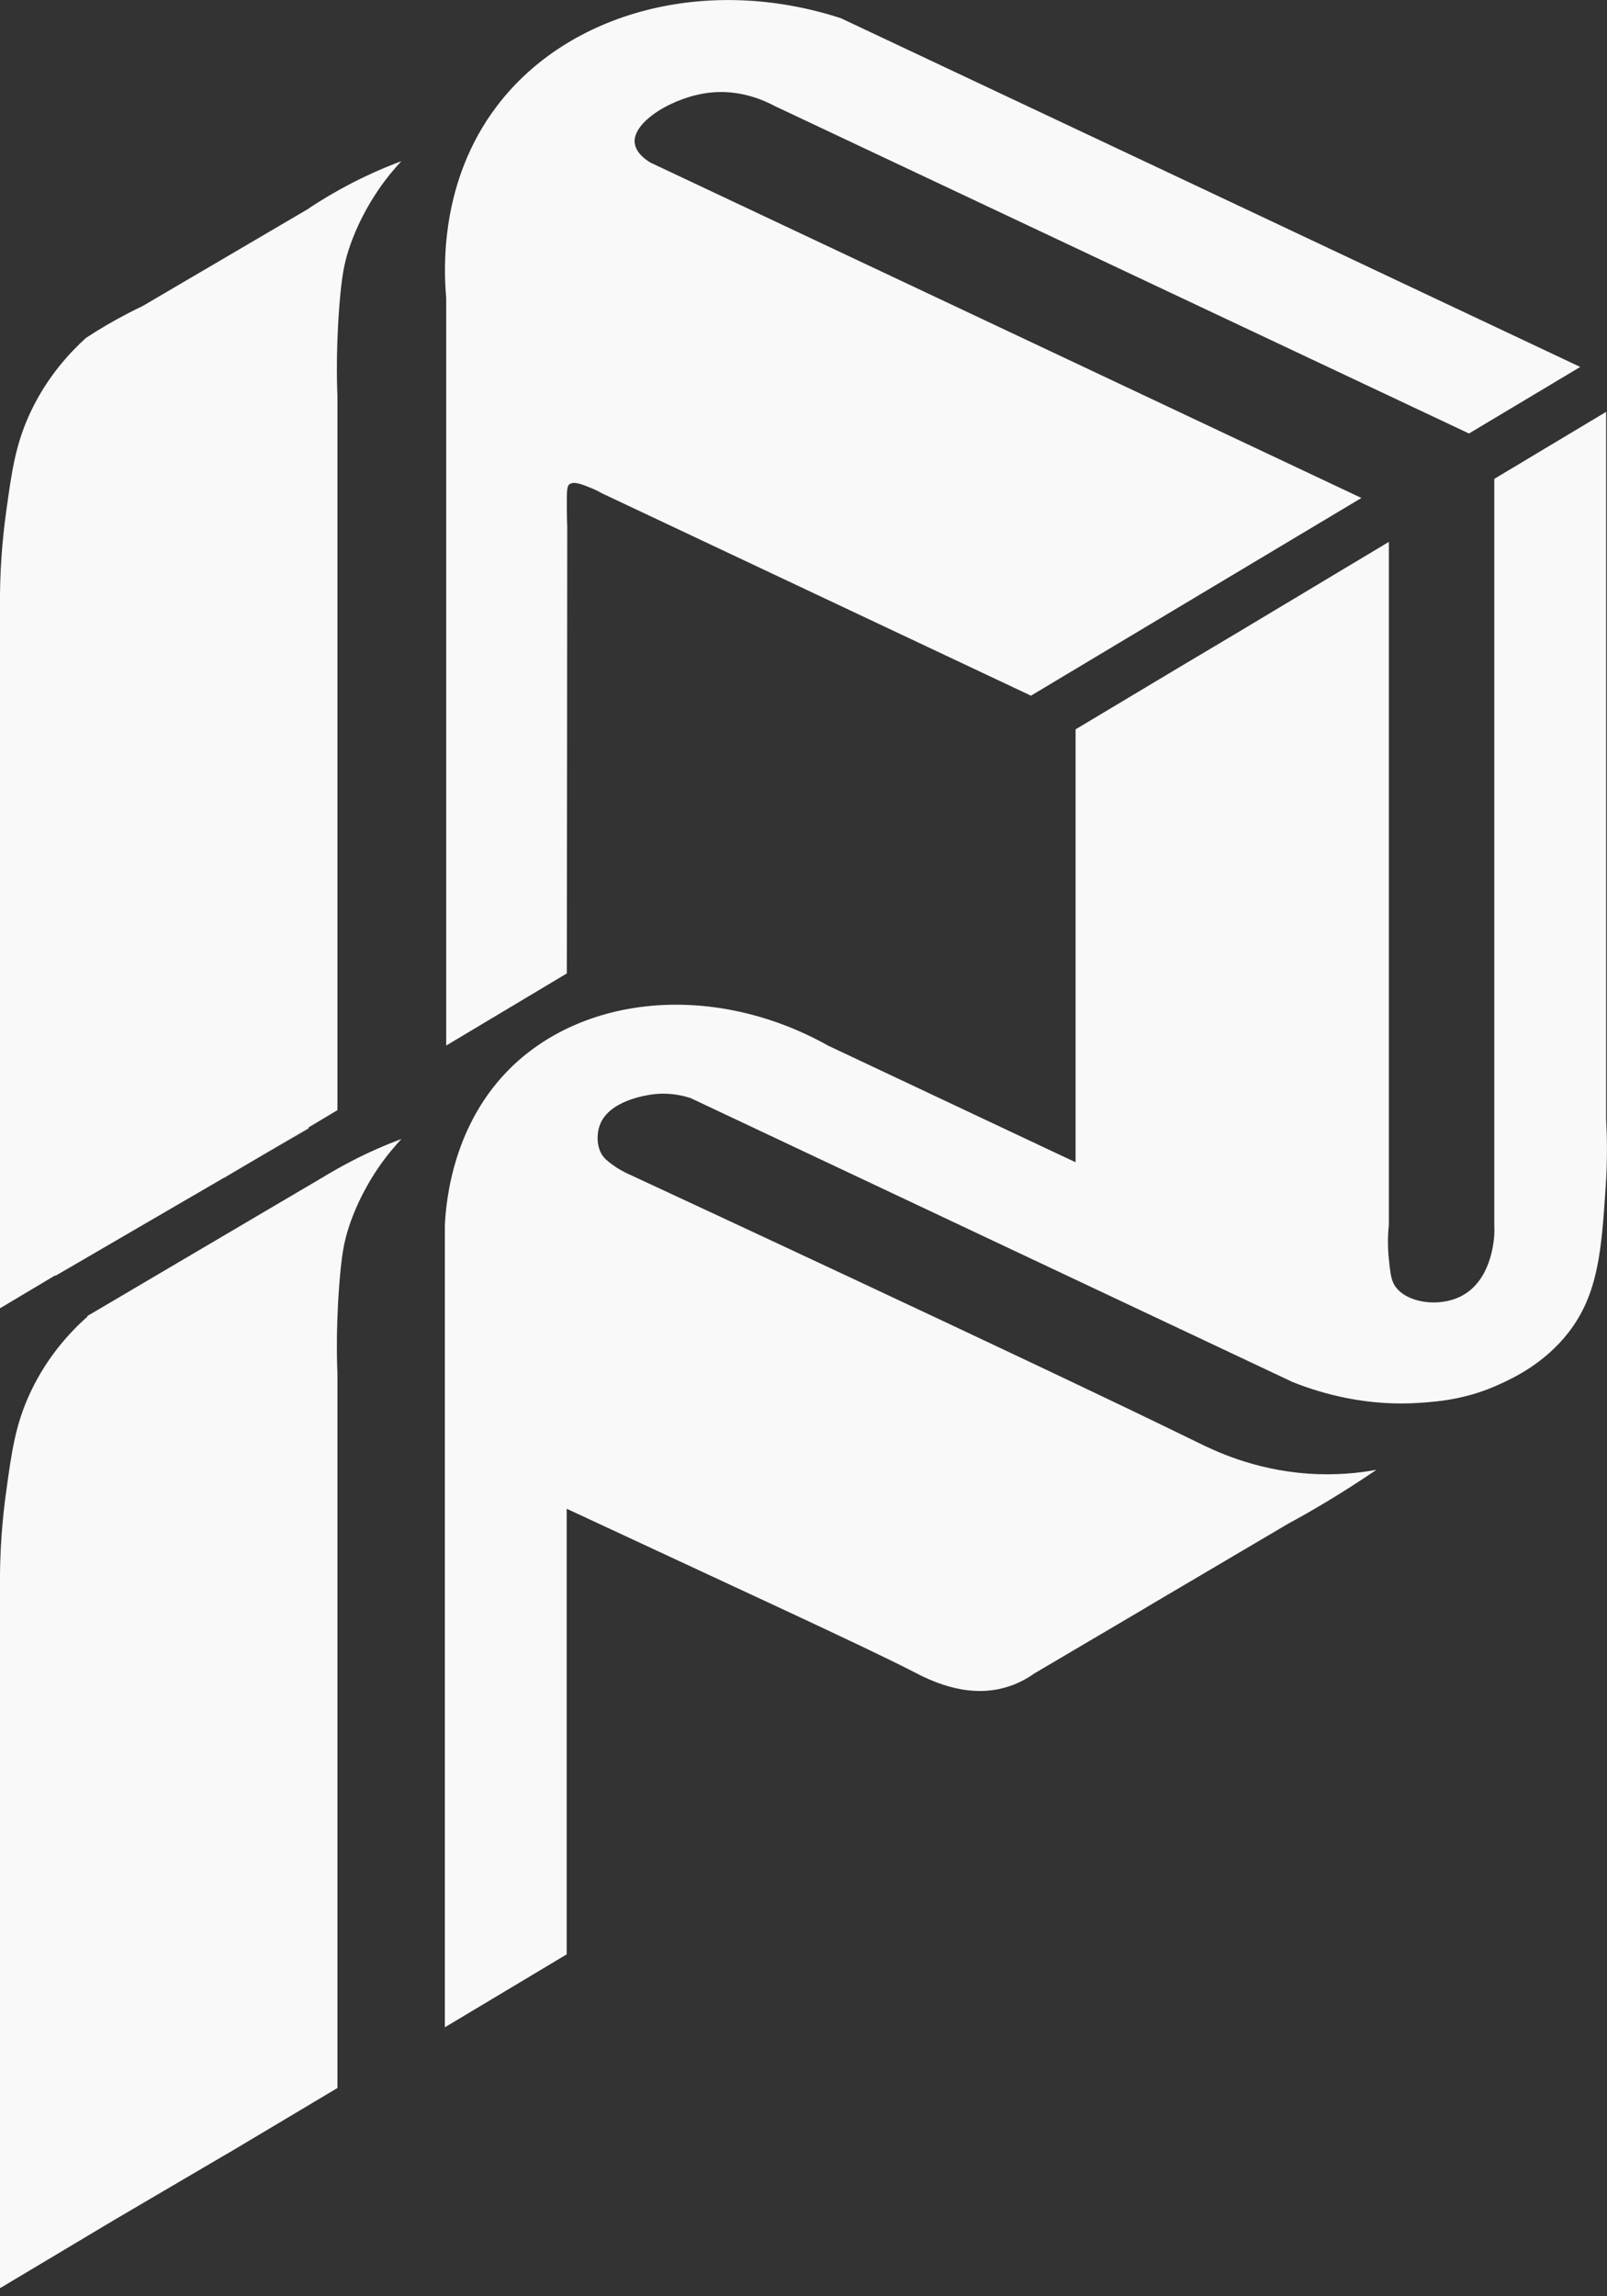 <svg width="35" height="50" viewBox="0 0 35 50" fill="none" xmlns="http://www.w3.org/2000/svg">
<rect x="0" y="0" width="35" height="50" fill="#333333" stroke="none"/>
<g clip-path="url(#clip0_152_22)">
<path d="M5.197 25.457L4.869 25.654V25.647C4.977 25.584 5.088 25.52 5.197 25.457Z" fill="#F9F9F9"/>
<path d="M8.747 3.504C8.61 3.65 8.425 3.863 8.237 4.14C7.747 4.861 7.569 5.502 7.534 5.645C7.495 5.795 7.438 6.039 7.39 6.675C7.304 7.771 7.349 8.606 7.349 8.606V24.173L6.722 24.548L5.197 25.46C5.088 25.523 4.977 25.587 4.869 25.65C3.646 26.362 2.426 27.07 1.204 27.782C1.204 27.779 1.204 27.773 1.204 27.769L-2.61446e-06 28.487V13.327C-0.013 12.441 0.057 11.707 0.131 11.17C0.255 10.261 0.338 9.661 0.675 8.953C1.038 8.19 1.528 7.672 1.872 7.358C2.143 7.18 2.452 6.996 2.796 6.818C2.901 6.764 3.003 6.713 3.105 6.665C4.311 5.957 5.515 5.251 6.722 4.543C6.728 4.537 6.734 4.53 6.744 4.524C7.015 4.346 7.324 4.162 7.667 3.984C8.053 3.787 8.419 3.628 8.75 3.507L8.747 3.504Z" fill="#F9F9F9"/>
<path d="M8.747 24.796C8.61 24.945 8.425 25.155 8.237 25.431C7.747 26.152 7.569 26.794 7.534 26.937C7.495 27.086 7.438 27.331 7.39 27.966C7.304 29.062 7.349 29.895 7.349 29.898V45.465C6.642 45.887 5.932 46.31 5.225 46.732C5.095 46.809 4.964 46.885 4.83 46.964C4.047 47.422 3.264 47.882 2.48 48.343L-2.61446e-06 49.824V34.663C-0.013 33.777 0.057 33.043 0.131 32.506C0.255 31.598 0.338 30.997 0.675 30.292C1.038 29.529 1.528 29.008 1.872 28.697C1.882 28.691 1.891 28.684 1.901 28.678C1.901 28.672 1.901 28.665 1.901 28.656C3.608 27.652 5.311 26.648 7.015 25.644C7.215 25.523 7.432 25.399 7.664 25.279C8.049 25.079 8.416 24.923 8.747 24.799V24.796Z" fill="#F9F9F9"/>
<path d="M5.225 46.729C5.095 46.809 4.964 46.885 4.83 46.964C4.961 46.882 5.091 46.806 5.225 46.729Z" fill="#F9F9F9"/>
<path d="M34.971 25.847C34.879 27.217 34.815 28.166 34.163 29.012C33.64 29.685 32.972 30 32.65 30.146C31.956 30.463 31.36 30.514 30.966 30.543C29.797 30.632 28.813 30.355 28.157 30.095C23.782 28.033 19.41 25.971 15.039 23.909C14.86 23.852 14.564 23.782 14.208 23.83C14.096 23.846 13.22 23.96 13.049 24.542C12.994 24.72 12.994 25.002 13.144 25.19C13.208 25.266 13.303 25.336 13.367 25.38C13.453 25.444 13.536 25.488 13.603 25.523C13.638 25.539 13.666 25.552 13.669 25.555C13.771 25.603 22.525 29.663 26.088 31.41C26.425 31.575 27.291 32.004 28.488 32.087C29.103 32.131 29.619 32.071 29.979 32.004C29.24 32.506 28.587 32.891 28.059 33.176L24.97 34.997L22.521 36.442C22.391 36.535 22.165 36.674 21.859 36.754C20.996 36.982 20.2 36.56 19.882 36.395C18.761 35.82 16.029 34.571 12.342 32.852V42.555L9.689 44.143V26.67C9.718 26.108 9.877 24.456 11.148 23.226C12.787 21.644 15.602 21.403 18.044 22.772C19.675 23.541 21.308 24.31 22.939 25.079C23.101 25.155 23.263 25.231 23.426 25.307V15.881L25.655 14.547C26.489 14.052 27.326 13.553 28.16 13.051L30.249 11.799V26.67C30.23 26.845 30.217 27.105 30.249 27.417C30.281 27.719 30.297 27.871 30.38 27.998C30.619 28.363 31.326 28.478 31.822 28.224C32.481 27.887 32.535 27.02 32.545 26.886C32.551 26.772 32.545 26.686 32.545 26.67V10.427L34.981 8.968V24.38C35 24.723 35.013 25.234 34.971 25.851V25.847Z" fill="#F9F9F9"/>
<path d="M24.976 34.997C24.158 35.48 23.34 35.959 22.521 36.442L24.97 34.997C24.97 34.997 24.97 34.997 24.973 34.997H24.976Z" fill="#F9F9F9"/>
<path d="M6.722 24.545C6.722 24.545 6.722 24.561 6.722 24.57C6.212 24.866 5.706 25.161 5.197 25.457L6.722 24.545Z" fill="#F9F9F9"/>
<path d="M13.825 3.113C13.835 3.225 13.905 3.377 14.163 3.539C19.325 5.973 24.489 8.406 29.651 10.843L27.298 12.25C26.511 12.72 25.725 13.191 24.938 13.661L22.454 15.148L13.109 10.741C13.058 10.713 12.982 10.668 12.883 10.63C12.673 10.544 12.501 10.474 12.405 10.544C12.354 10.579 12.342 10.643 12.345 11.021C12.345 11.195 12.348 11.348 12.354 11.462C12.354 14.706 12.348 17.953 12.345 21.196L9.718 22.766V6.484C9.661 5.846 9.578 3.939 10.832 2.297C12.396 0.248 15.405 -0.55 18.315 0.397C23.684 2.926 29.052 5.458 34.417 7.99L31.994 9.439C26.954 7.062 21.916 4.686 16.876 2.31C16.608 2.167 16.093 1.947 15.459 2.017C14.669 2.106 13.778 2.646 13.822 3.11L13.825 3.113Z" fill="#F9F9F9"/>
</g>
<defs>
<clipPath id="clip0_152_22">
<rect width="35" height="49.824" fill="white"/>
</clipPath>
</defs>
</svg>
